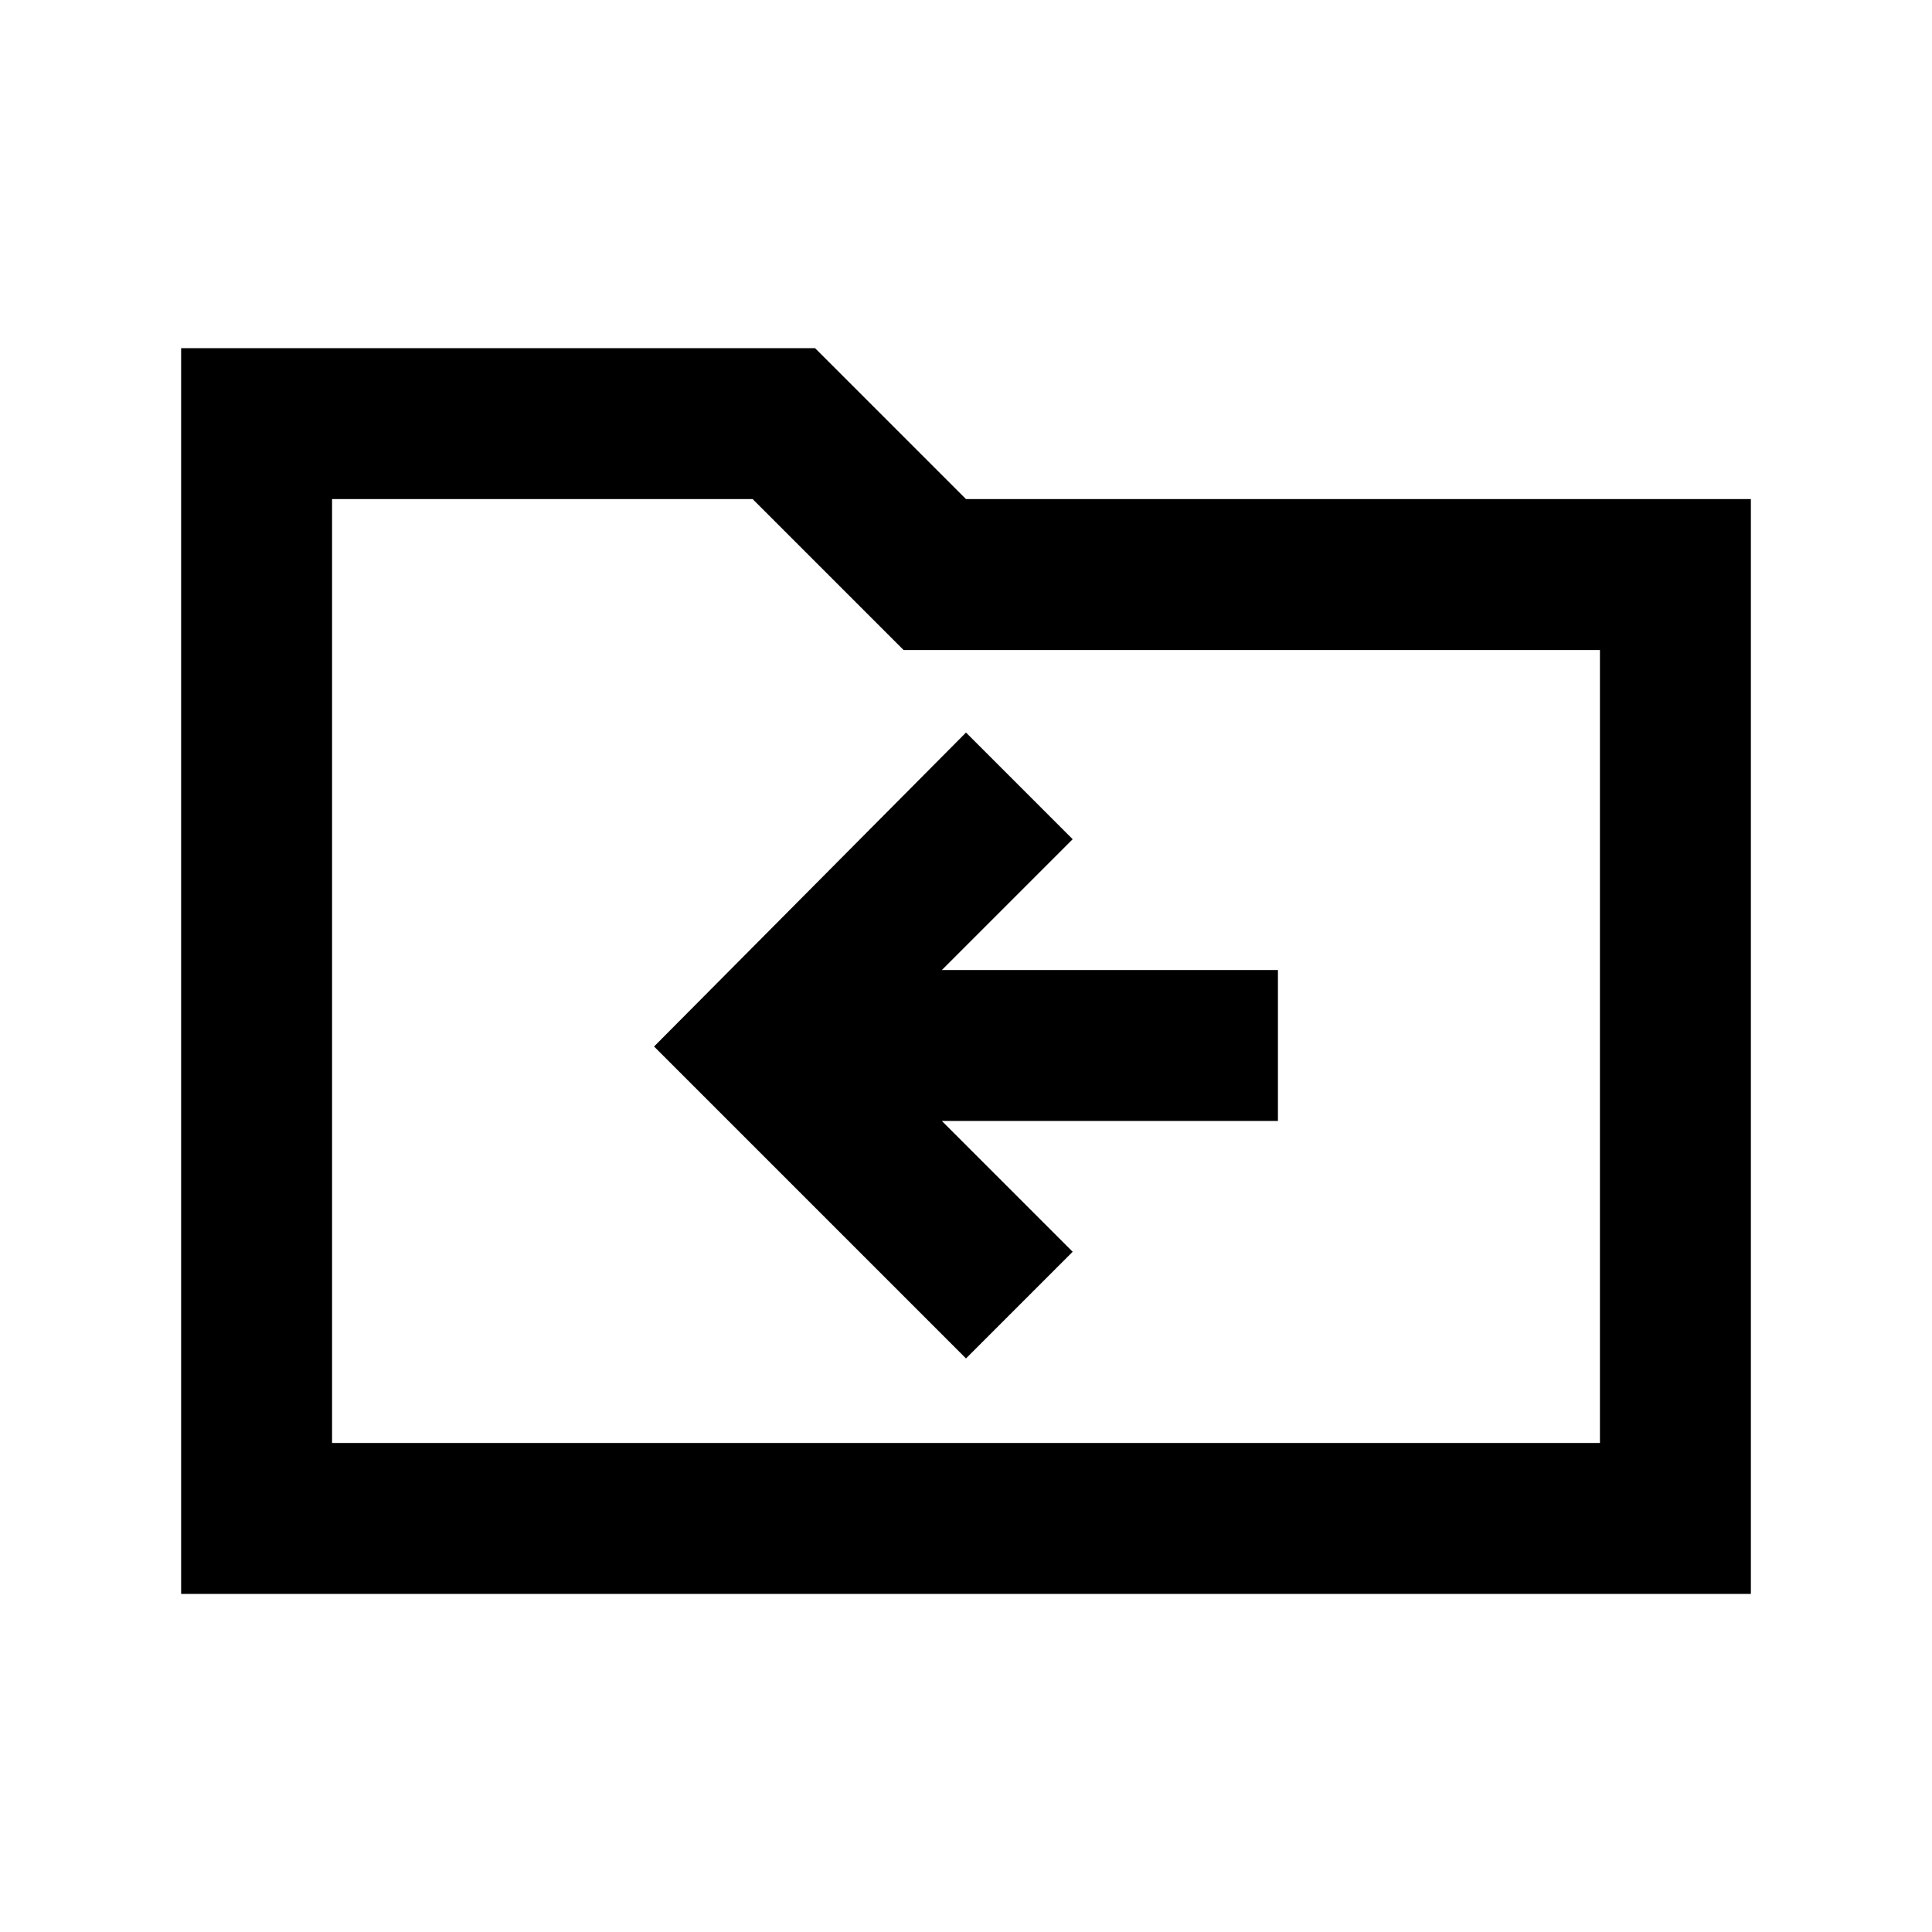<svg xmlns="http://www.w3.org/2000/svg" height="24" width="24"><path d="M12 16.875 13.325 15.55 11.7 13.925H15.875V12.05H11.7L13.325 10.425L12 9.1L8.125 13ZM2.25 19.8V4.325H10.125L12 6.2H21.75V19.8ZM4.125 17.925H19.875V8.075H11.225L9.35 6.2H4.125ZM4.125 17.925V6.2V8.075Z"/></svg>